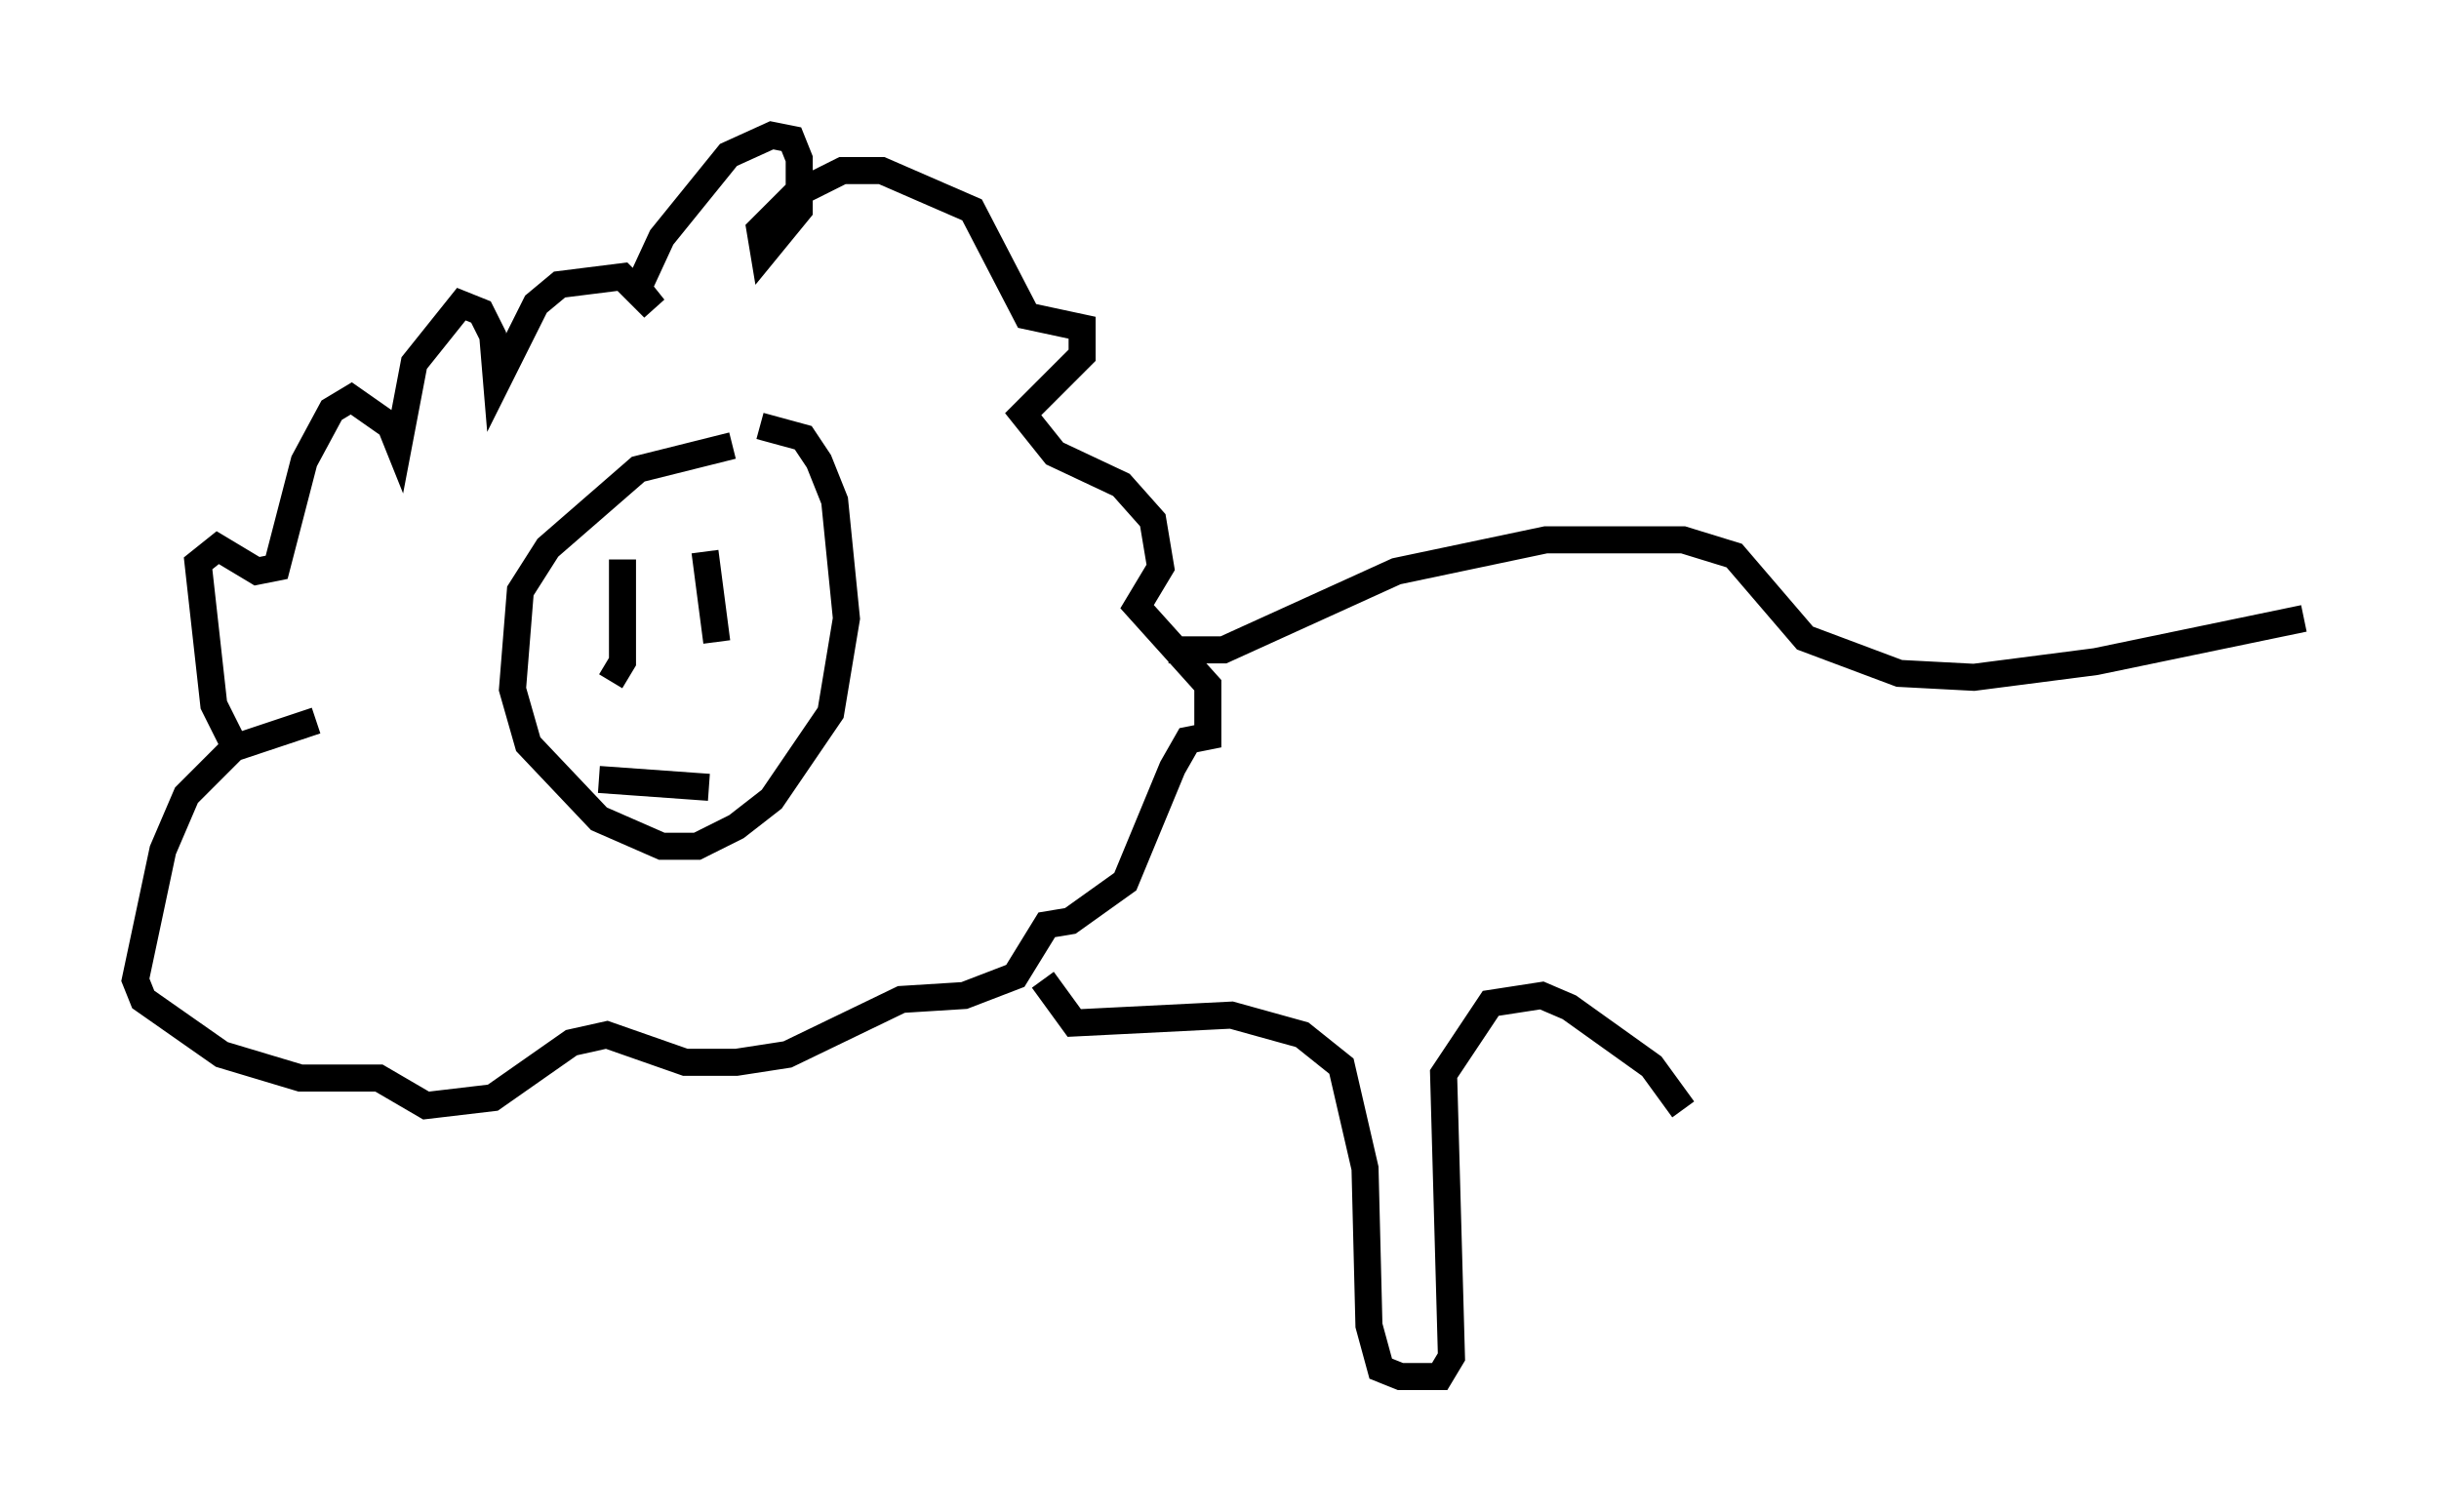<?xml version="1.0" encoding="utf-8" ?>
<svg baseProfile="full" height="55.899" version="1.1" width="90.179" xmlns="http://www.w3.org/2000/svg" xmlns:ev="http://www.w3.org/2001/xml-events" xmlns:xlink="http://www.w3.org/1999/xlink"><defs /><rect fill="white" height="55.899" width="90.179" x="0" y="0" /><path d="M10.52, 28.966 m-1.743, -1.162 l-0.872, -1.743 -0.581, -5.229 l0.726, -0.581 1.453, 0.872 l0.726, -0.145 1.017, -3.922 l1.017, -1.888 0.726, -0.436 l1.453, 1.017 0.291, 0.726 l0.581, -3.05 1.743, -2.179 l0.726, 0.291 0.436, 0.872 l0.145, 1.743 1.453, -2.905 l0.872, -0.726 2.324, -0.291 l1.162, 1.162 -0.581, -0.726 l0.872, -1.888 2.469, -3.05 l1.598, -0.726 0.726, 0.145 l0.291, 0.726 0.0, 1.888 l-1.307, 1.598 -0.145, -0.872 l1.307, -1.307 1.743, -0.872 l1.453, 0.0 3.341, 1.453 l2.034, 3.922 2.034, 0.436 l0.0, 1.017 -2.179, 2.179 l1.162, 1.453 2.469, 1.162 l1.162, 1.307 0.291, 1.743 l-0.872, 1.453 2.615, 2.905 l0.0, 1.888 -0.726, 0.145 l-0.581, 1.017 -1.743, 4.212 l-2.034, 1.453 -0.872, 0.145 l-1.162, 1.888 -1.888, 0.726 l-2.324, 0.145 -4.212, 2.034 l-1.888, 0.291 -1.888, 0.0 l-2.905, -1.017 -1.307, 0.291 l-2.905, 2.034 -2.469, 0.291 l-1.743, -1.017 -2.905, 0.0 l-2.905, -0.872 -2.905, -2.034 l-0.291, -0.726 1.017, -4.793 l0.872, -2.034 1.743, -1.743 l3.05, -1.017 m15.397, -10.168 l-3.486, 0.872 -3.341, 2.905 l-1.017, 1.598 -0.291, 3.631 l0.581, 2.034 2.615, 2.76 l2.324, 1.017 1.307, 0.0 l1.453, -0.726 1.307, -1.017 l2.179, -3.196 0.581, -3.486 l-0.436, -4.358 -0.581, -1.453 l-0.581, -0.872 -1.598, -0.436 m-2.034, 4.648 l0.436, 3.341 m-3.486, -3.05 l0.0, 3.777 -0.436, 0.726 m-0.436, 3.631 l4.067, 0.291 m16.994, -5.084 l2.034, 0.0 6.391, -2.905 l5.52, -1.162 5.084, 0.0 l1.888, 0.581 2.615, 3.05 l3.486, 1.307 2.76, 0.145 l4.503, -0.581 7.698, -1.598 m-46.626, 13.363 l1.162, 1.598 5.81, -0.291 l2.615, 0.726 1.453, 1.162 l0.872, 3.777 0.145, 5.81 l0.436, 1.598 0.726, 0.291 l1.453, 0.0 0.436, -0.726 l-0.291, -10.458 1.743, -2.615 l1.888, -0.291 1.017, 0.436 l3.05, 2.179 1.162, 1.598 " fill="none" stroke="black" stroke-width="1" /></svg>